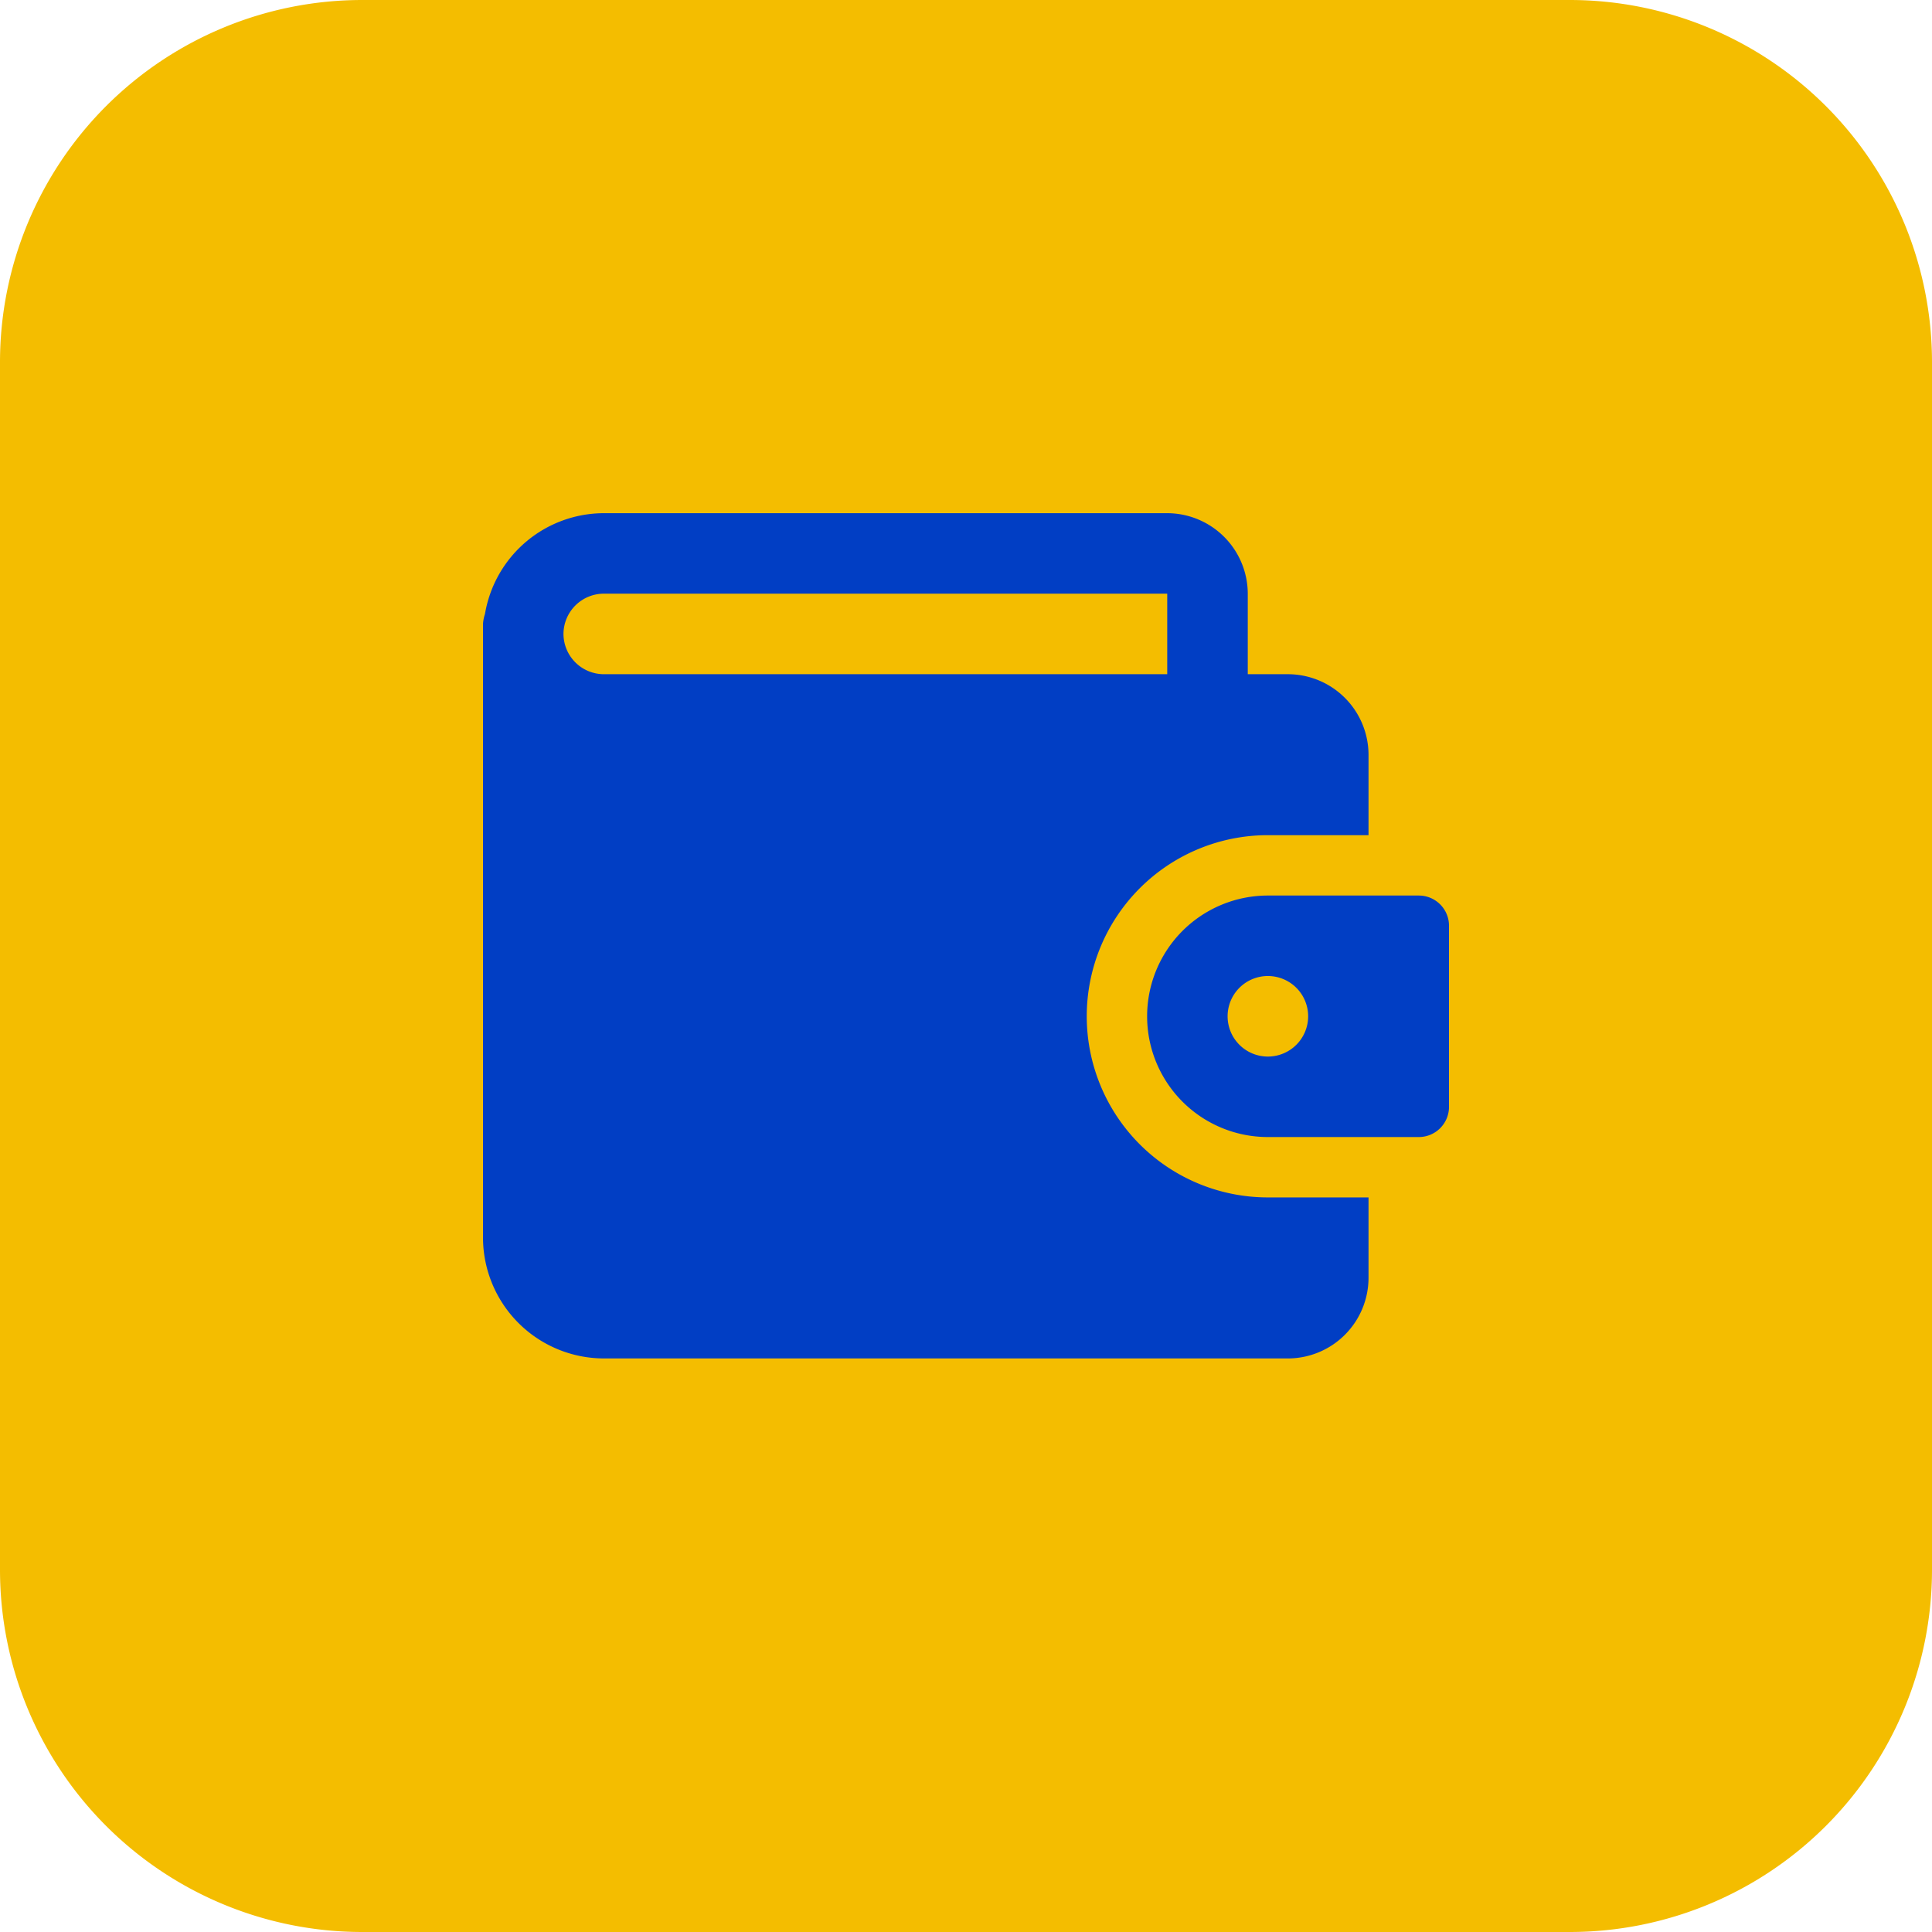 <svg xmlns="http://www.w3.org/2000/svg" width="32" height="32" viewBox="0 0 32 32"><path d="M26,32H6a6,6,0,0,1-6-6V6A6,6,0,0,1,6,0H26a6,6,0,0,1,6,6V26A6,6,0,0,1,26,32Z" fill="#f4bd00"/><g transform="translate(8 8.5)"><path d="M2,14a2.005,2.005,0,0,1-2-2V1.833a.654.654,0,0,1,.033-.165A2,2,0,0,1,2,0h9.334a1.337,1.337,0,0,1,1.333,1.333V2.667h.667A1.337,1.337,0,0,1,14.667,4V5.333H13a3,3,0,0,0,0,6h1.667v1.333A1.337,1.337,0,0,1,13.333,14ZM1.333,2A.67.67,0,0,0,2,2.667h9.333V1.333H2A.67.67,0,0,0,1.333,2Z" fill="#013ec4"/><g transform="translate(11 6.333)"><path d="M23.5,14.833H21a2,2,0,1,0,0,4h2.5a.5.5,0,0,0,.5-.5v-3A.5.5,0,0,0,23.5,14.833ZM21,17.5a.667.667,0,1,1,.667-.667A.667.667,0,0,1,21,17.5Z" transform="translate(-19 -14.833)" fill="#013ec4"/></g></g></svg>